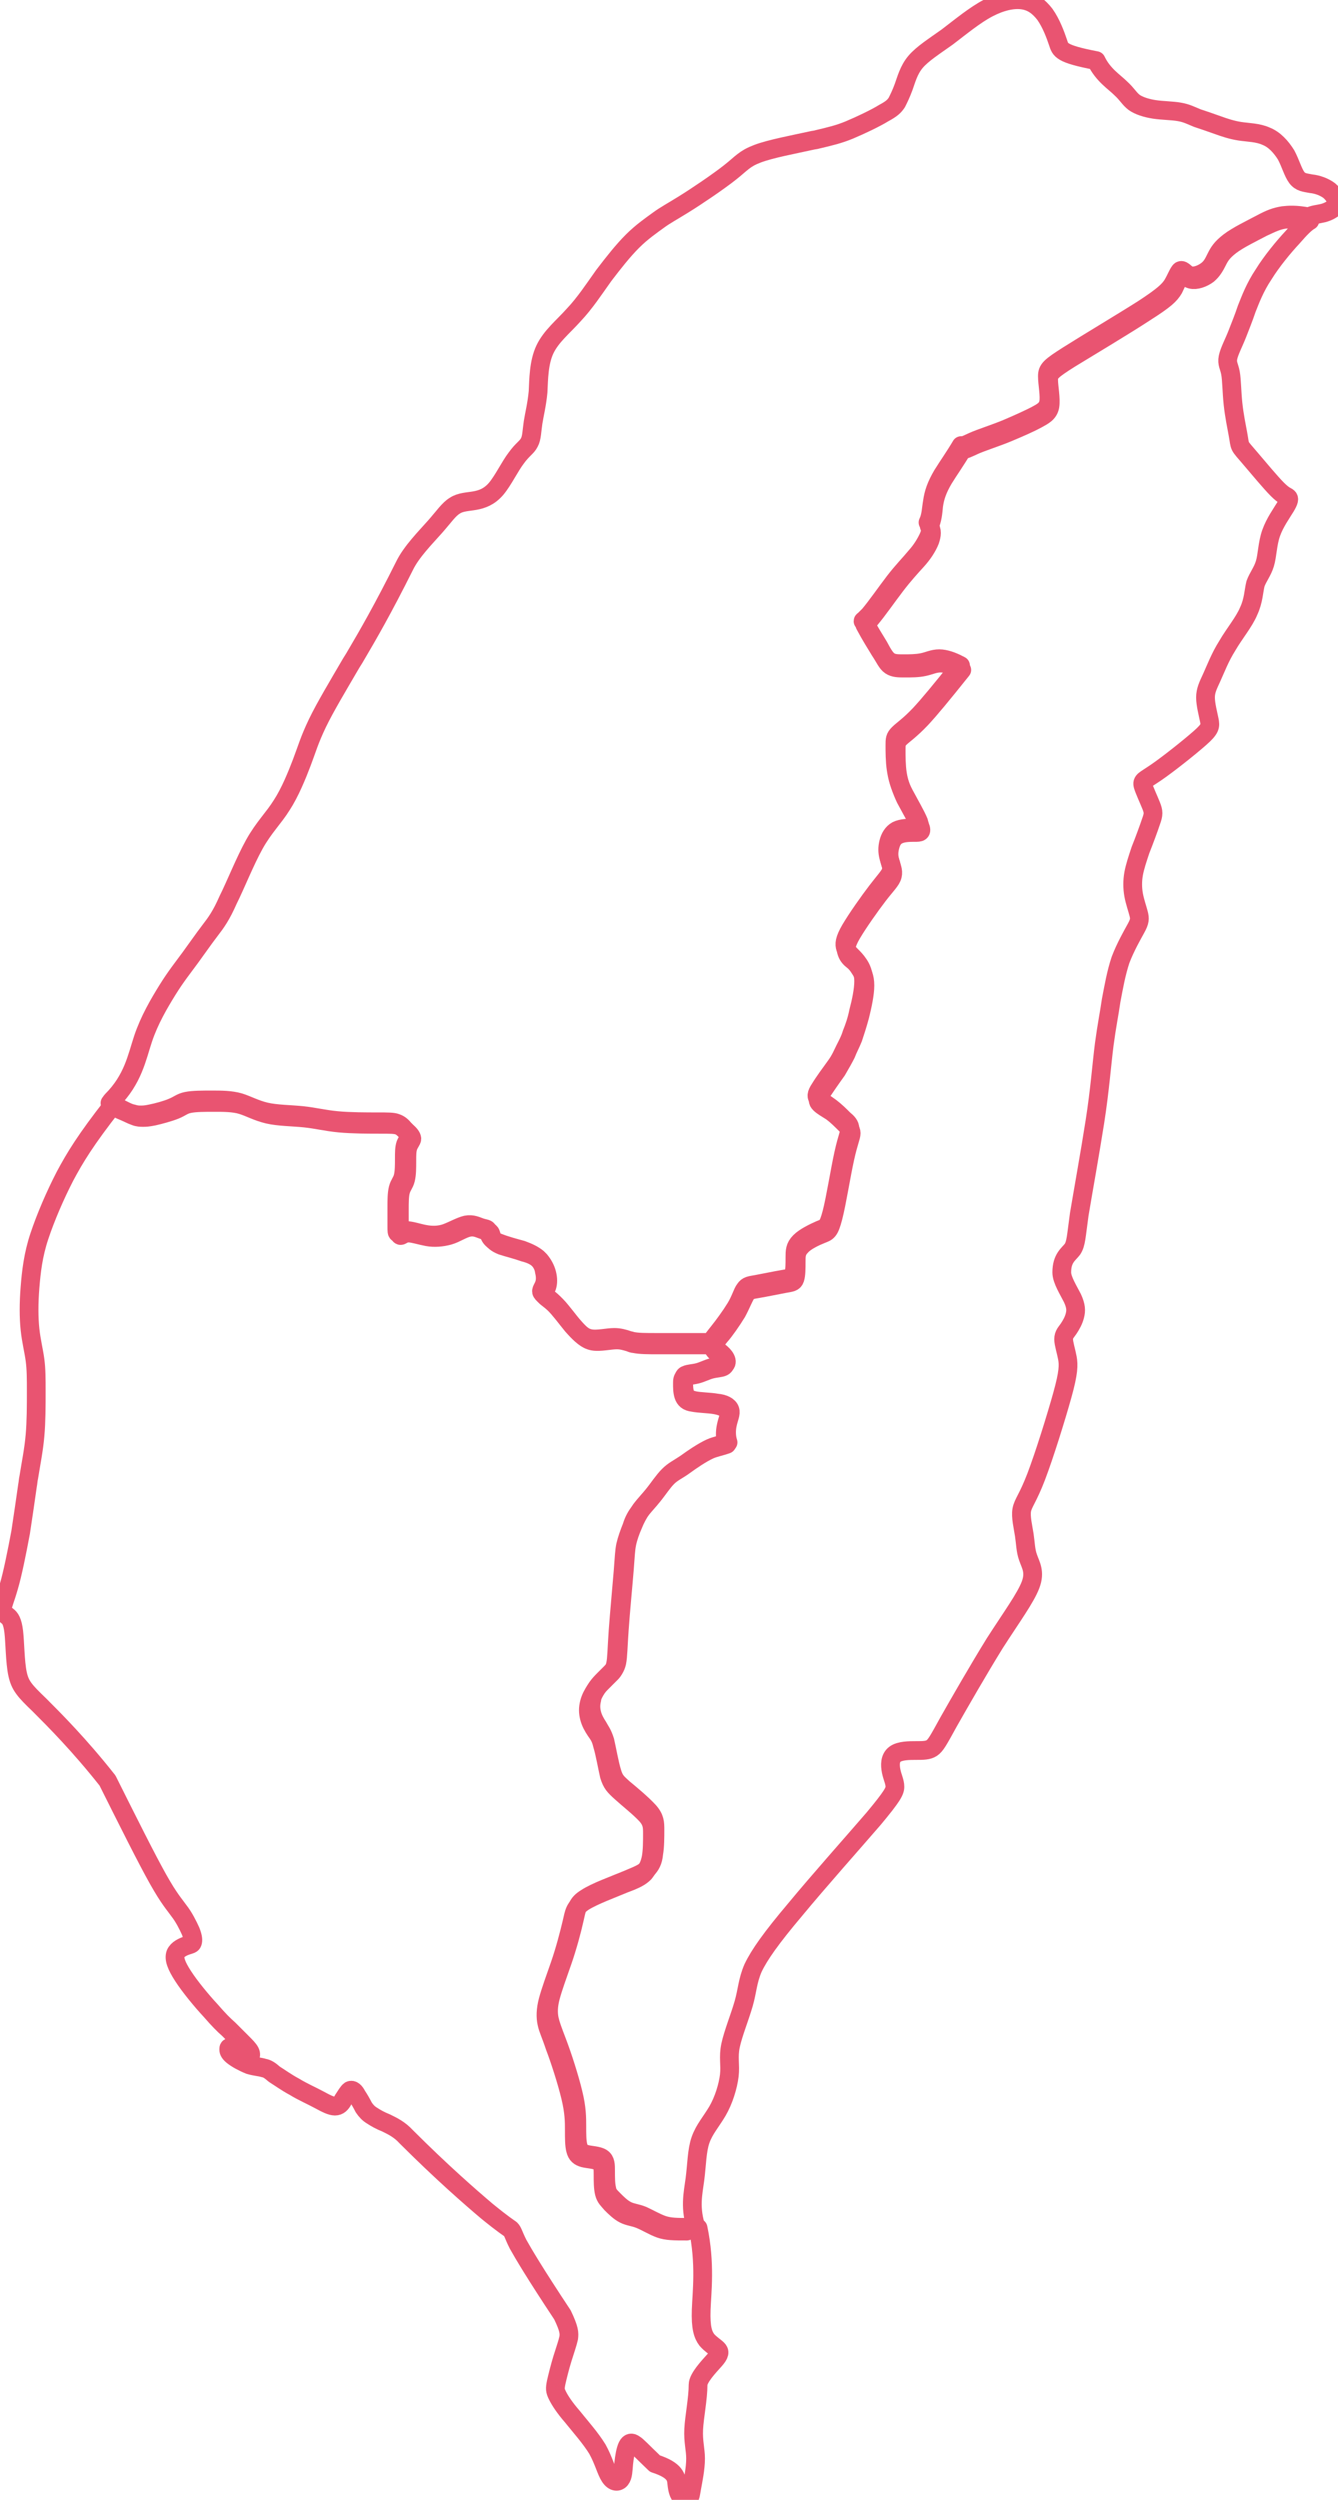 <svg id="taiwan-map" xmlns="http://www.w3.org/2000/svg" xmlns:xlink="http://www.w3.org/1999/xlink" baseProfile="tiny" x="0px" y="0px" viewBox="0 0 214.1 400" xml:space="preserve">
<path id="taiwan-map__east" class="popmake-east" fill="transparent" stroke="#E95471" stroke-width="3" stroke-linecap="round" stroke-linejoin="round" stroke-miterlimit="10" d=" M111.5,356.8C111.5,356.7,111.5,356.7,111.5,356.8c-1.2-3.5-0.6-5.8-0.3-8.1c0.3-2.3,0.3-4.6,0.9-6.3c0.6-1.7,1.7-2.9,2.7-4.6 c1-1.7,1.7-4,1.9-5.7c0.2-1.7-0.2-2.9,0.2-4.8c0.4-1.9,1.5-4.6,2.1-6.7c0.6-2.1,0.6-3.6,1.5-5.7c1-2.1,2.9-4.8,6.7-9.3 c3.8-4.6,9.5-11,12.6-14.6c3-3.6,3.4-4.4,3.4-5.1c0-0.8-0.4-1.5-0.6-2.5c-0.2-1-0.2-2.1,0.6-2.7c0.8-0.6,2.3-0.6,3.4-0.6 s1.9,0,2.5-0.4c0.6-0.4,1-1.1,2.7-4.2c1.7-3,4.8-8.4,7.4-12.6c2.7-4.2,4.9-7.2,5.7-9.3c0.8-2.1,0-3.2-0.4-4.4 c-0.4-1.1-0.4-2.3-0.6-3.6c-0.2-1.3-0.6-2.9-0.4-4c0.2-1.1,1-1.9,2.3-5.3c1.3-3.4,3.2-9.5,4.2-13.1c1-3.6,1-4.8,0.8-5.9 c-0.2-1.1-0.6-2.3-0.6-3c0-0.8,0.4-1.1,0.8-1.7c0.4-0.6,0.8-1.3,1-2.1c0.2-0.8,0.2-1.5-0.4-2.8c-0.6-1.2-1.7-2.9-1.7-4.1 c0-2.3,1.1-2.9,1.7-3.7c0.6-0.9,0.6-2,1.1-5.6c0.6-3.6,1.7-9.7,2.5-14.8c0.8-5.1,1.1-9.3,1.5-12.4c0.4-3,0.8-4.9,1.1-7 c0.4-2.1,0.8-4.4,1.5-6.5c0.8-2.1,1.9-4,2.5-5.1c0.6-1.1,0.6-1.5,0.4-2.3c-0.2-0.8-0.6-1.9-0.8-3c-0.2-1.1-0.2-2.3,0-3.4 c0.2-1.1,0.6-2.3,1.1-3.8c0.6-1.5,1.3-3.4,1.7-4.6c0.4-1.1,0.4-1.5,0-2.5c-0.4-1-1.1-2.5-1.3-3.2c-0.2-0.8,0.2-0.8,2.1-2.1 c1.9-1.3,5.3-4,7-5.5c1.7-1.5,1.7-1.9,1.5-2.9c-0.2-1-0.6-2.5-0.6-3.6c0-1.1,0.4-1.9,1-3.2c0.6-1.3,1.3-3.2,2.5-5.1 c1.1-1.9,2.7-3.8,3.4-5.5c0.8-1.7,0.8-3.2,1.1-4.4c0.4-1.1,1.1-1.9,1.5-3.2c0.4-1.3,0.4-3.2,1-4.9c0.6-1.7,1.7-3.2,2.3-4.2 c0.6-1,0.6-1.3,0.4-1.5c-0.2-0.2-0.6-0.2-1.7-1.3c-1.1-1.1-3-3.4-4.2-4.8c-1.1-1.3-1.5-1.7-1.7-2.1c-0.2-0.4-0.2-0.8-0.4-1.9 c-0.2-1.1-0.6-3-0.8-4.9c-0.2-1.9-0.2-3.8-0.4-4.9c-0.2-1.1-0.6-1.5-0.4-2.5c0.2-1,1-2.5,1.5-3.8s1-2.5,1.5-4 c0.6-1.5,1.3-3.4,2.7-5.5c1.3-2.1,3.2-4.4,4.6-5.9c1.3-1.5,2.1-2.3,2.8-2.7c-2.1-0.4-3.2-0.3-4.1-0.2c-1.2,0.2-2,0.6-3.5,1.3 c-1.5,0.8-3.8,1.9-5.1,2.9c-1.3,1-1.7,1.7-2.1,2.5c-0.4,0.8-0.8,1.5-1.5,2.1c-0.8,0.6-1.9,1-2.7,0.8c-0.8-0.2-1.1-1-1.5-0.8 c-0.4,0.2-0.8,1.3-1.3,2.3c-0.6,1-1.3,1.7-4.6,3.8c-3.2,2.1-8.9,5.5-12,7.4c-3,1.9-3.4,2.3-3.4,3.4c0,1.1,0.4,3,0.2,4.2 c-0.2,1.1-1,1.5-2.1,2.1c-1.1,0.6-2.7,1.3-4.6,2.1c-1.9,0.8-4.2,1.5-5.5,2.1c-0.9,0.4-1.4,0.7-1.8,0.6c-1,1.7-2.2,3.4-3,4.7 c-1,1.7-1.4,2.9-1.6,4.3c-0.1,1.1-0.2,2.3-0.7,3.3c0.5,0.7,0.4,1.4,0.1,2.3c-0.4,1-1.1,2.1-2.1,3.2c-1,1.1-2.1,2.3-3.4,4 c-1.3,1.7-2.9,4-4,5.3c-0.3,0.4-0.6,0.7-0.9,1c0.9,1.7,1.8,3.1,2.4,4.1c0.8,1.2,1.1,2,1.7,2.4c0.6,0.4,1.3,0.4,2.3,0.4 c1,0,2.1,0,3-0.2c1-0.2,1.7-0.6,2.7-0.6c1,0,2.1,0.4,3.2,1c0.1,0,0.1,0.1,0.2,0.1c-3.2,4-5.1,6.3-6.5,7.8c-1.7,1.8-2.9,2.6-3.4,3.1 c-0.6,0.6-0.6,1-0.6,1.9c0,1,0,2.5,0.2,3.8c0.2,1.3,0.6,2.5,1.3,4c0.8,1.5,1.9,3.4,2.3,4.4c0.4,1,0,1-0.8,1c-0.8,0-1.9,0-2.7,0.4 c-0.8,0.4-1.1,1.1-1.3,1.9c-0.2,0.8-0.2,1.5,0,2.3c0.2,0.8,0.6,1.5,0.4,2.3c-0.2,0.8-1,1.5-2.3,3.2c-1.3,1.7-3.2,4.4-4.2,6.1 c-1,1.7-1,2.5-0.8,3c0.2,0.6,0.6,1,1,1.3s0.8,0.8,1.1,1.3c0.4,0.6,0.8,1.3,0.8,2.7c0,1.3-0.4,3.2-0.8,4.8c-0.4,1.5-0.8,2.7-1.1,3.6 c-0.4,1-0.8,1.7-1.1,2.5c-0.4,0.8-0.8,1.5-1.5,2.7c-0.8,1.1-1.9,2.7-2.5,3.6c-0.6,1-0.6,1.3-0.2,1.7c0.4,0.4,1.1,0.8,1.9,1.3 c0.8,0.6,1.5,1.3,2.1,1.9c0.6,0.6,1,1,1,1.5c0,0.6-0.4,1.3-1,4c-0.6,2.7-1.3,7.2-1.9,9.5c-0.6,2.3-0.9,2.3-1.9,2.7 c-1,0.4-2.5,1.1-3.2,1.9c-0.8,0.8-0.8,1.5-0.8,2.5c0,1,0,2.1-0.2,2.7c-0.2,0.6-0.6,0.6-1.7,0.8c-1.1,0.2-3,0.6-4.2,0.8 c-1.1,0.2-1.5,0.2-1.9,0.8c-0.4,0.6-0.8,1.7-1.5,3c-0.8,1.3-1.9,2.9-2.7,3.8c-0.8,1-1.1,1.3-1.1,1.7s0.4,0.8,0.8,1.1 c0.4,0.4,0.8,0.8,1,1.1c0.2,0.4,0.2,0.8-0.2,1c-0.4,0.2-1.1,0.2-1.9,0.4c-0.8,0.2-1.5,0.6-2.3,0.8c-0.8,0.2-1.5,0.2-1.9,0.4 c-0.4,0.2-0.4,0.6-0.4,1.1c0,0.6,0,1.3,0.2,1.9c0.2,0.6,0.6,1,1.5,1.1c1,0.2,2.5,0.2,3.6,0.4c1.1,0.2,1.9,0.6,2.1,1.1 c0.2,0.6-0.2,1.3-0.4,2.3c-0.2,0.9-0.2,2,0.1,2.9c-1.1,0.4-1.9,0.5-2.8,0.9c-1.3,0.6-2.9,1.7-4,2.5c-1.1,0.8-1.9,1.1-2.7,1.9 c-0.8,0.8-1.5,1.9-2.3,2.9c-0.8,1-1.5,1.7-2.1,2.5c-0.6,0.8-1,1.5-1.3,2.5c-0.4,1-0.8,2.1-1,3c-0.2,1-0.2,1.7-0.4,4.2 c-0.2,2.5-0.6,6.7-0.8,9.5c-0.2,2.9-0.2,4.4-0.4,5.3c-0.2,1-0.6,1.3-1,1.7c-0.4,0.4-0.8,0.8-1.1,1.1c-0.4,0.4-0.8,0.8-1.1,1.3 c-0.4,0.6-0.8,1.3-1,2.1c-0.2,0.8-0.2,1.5,0,2.3c0.2,0.8,0.6,1.5,1,2.1c0.4,0.6,0.8,1,1.1,2.3c0.4,1.3,0.8,3.6,1.1,4.9 c0.4,1.3,0.8,1.7,1.9,2.7c1.1,1,3,2.5,4,3.6c1,1.1,1,1.9,1,3c0,1.1,0,2.7-0.2,3.8c-0.2,1.1-0.6,1.9-1.1,2.5c-0.6,0.6-1.3,1-3.2,1.7 c-1.9,0.8-4.9,1.9-6.5,2.9c-1.5,1-1.5,1.7-1.9,3.4c-0.4,1.7-1.1,4.4-1.9,6.7c-0.8,2.3-1.5,4.2-1.9,5.7s-0.4,2.7-0.2,3.6 c0.2,1,0.6,1.7,1.3,3.8c0.8,2.1,1.9,5.5,2.5,8c0.6,2.5,0.6,4,0.6,5.3c0,1.3,0,2.5,0.2,3.2c0.2,0.8,0.6,1.1,1.3,1.3 c0.8,0.2,1.9,0.2,2.5,0.6c0.6,0.4,0.6,1.1,0.6,2.1c0,1,0,2.1,0.2,2.9c0.2,0.8,0.6,1.1,1.1,1.7c0.6,0.6,1.3,1.3,2.1,1.7 c0.8,0.4,1.5,0.4,2.5,0.8c1,0.4,2.1,1.1,3.2,1.5c1.1,0.4,2.3,0.4,4.3,0.4C110.5,356.7,111,356.7,111.5,356.8z"></path>
<path id="taiwan-map__south" class="popmake-south" fill="transparent" stroke="#E95471" stroke-width="3" stroke-linecap="round" stroke-linejoin="round" stroke-miterlimit="10" d=" M95.5,270.1c0.4-0.6,0.8-1,1.1-1.3c0.4-0.4,0.8-0.8,1.1-1.1c0.4-0.4,0.8-0.8,1-1.7c0.2-1,0.2-2.5,0.4-5.3c0.2-2.9,0.6-7,0.8-9.5 c0.2-2.5,0.2-3.2,0.4-4.2c0.2-1,0.6-2.1,1-3c0.4-1,0.8-1.7,1.3-2.5c0.6-0.8,1.3-1.5,2.1-2.5c0.8-1,1.5-2.1,2.3-2.9 c0.8-0.8,1.5-1.1,2.7-1.9c1.1-0.8,2.7-1.9,4-2.5c0.9-0.4,1.7-0.5,2.8-0.9c-0.3-0.9-0.3-2-0.1-2.9c0.2-1,0.6-1.7,0.4-2.3 c-0.2-0.6-1-1-2.1-1.1c-1.1-0.2-2.7-0.2-3.6-0.4c-1-0.2-1.3-0.6-1.5-1.1c-0.2-0.6-0.2-1.3-0.2-1.9c0-0.6,0-1,0.4-1.1 c0.4-0.2,1.1-0.2,1.9-0.4c0.8-0.2,1.5-0.6,2.3-0.8c0.8-0.2,1.5-0.2,1.9-0.4c0.4-0.2,0.4-0.6,0.2-1c-0.2-0.4-0.6-0.8-1-1.1 c-0.4-0.4-0.8-0.8-0.8-1.1c-4.7,0-7,0-8.7,0c-2,0-3.1,0-4.1-0.2c-0.2,0-0.5-0.1-0.7-0.2c-0.7-0.2-1.3-0.4-2.1-0.4 c-1.1,0-2.7,0.4-3.8,0.2c-1.1-0.2-1.9-1-2.9-2.1c-1-1.1-2.1-2.7-3-3.6c-1-1-1.7-1.3-1.9-1.7c-0.2-0.4,0.2-0.8,0.4-1.3 c0.2-0.6,0.2-1.3,0-2.1c-0.2-0.8-0.6-1.5-1.1-2.1c-0.6-0.6-1.3-1-2.5-1.3c-1.1-0.4-2.7-0.8-3.6-1.1c-1-0.4-1.3-0.8-1.5-1.1 c-0.2-0.4-0.2-0.8-0.4-1c-0.2-0.2-0.6-0.2-1.1-0.4c-0.6-0.2-1.3-0.6-2.3-0.4c-1,0.2-2.1,1-3.2,1.3s-2.3,0.4-3.4,0.2 c-1.1-0.2-2.3-0.6-3-0.6c-0.8,0-1.1,0.4-1.3,0.4c-0.2,0-0.2-0.4-0.2-1.1c0-0.8,0-1.9,0-3c0-1.1,0-2.3,0.2-3c0.2-0.8,0.6-1.1,0.8-1.9 c0.2-0.8,0.2-1.9,0.2-2.9c0-1,0-1.7,0.2-2.3c0.2-0.6,0.6-1,0.6-1.3s-0.4-0.8-0.8-1.1c-0.4-0.4-0.8-0.8-1.3-1c-0.6-0.2-1.3-0.2-3-0.2 c-1.7,0-4.4,0-6.5-0.2c-2.1-0.2-3.6-0.6-5.5-0.8c-1.9-0.2-4.2-0.2-5.9-0.6c-1.7-0.4-2.9-1.1-4.2-1.5c-1.3-0.4-2.9-0.4-4.4-0.4 c-1.5,0-3,0-4,0.2c-1,0.2-1.3,0.6-2.3,1c-1,0.4-2.5,0.8-3.4,1c-1,0.2-1.3,0.2-1.7,0.2c-0.4,0-0.8,0-1.3-0.2c-0.6-0.2-1.3-0.6-2.3-1 c-0.4-0.2-0.8-0.4-1.3-0.7c-4.3,5.5-6,8.3-7.6,11.3c-1.6,3.1-3.1,6.6-4.1,9.6c-1,3-1.3,5.7-1.5,8.2c-0.2,2.5-0.2,4.8,0,6.7 c0.2,1.9,0.6,3.4,0.8,4.9c0.2,1.5,0.2,3,0.2,5.1c0,2.1,0,4.8-0.2,7c-0.2,2.3-0.6,4.2-1,6.7c-0.1,0.4-0.1,0.8-0.2,1.3 c-0.3,2.2-0.7,4.8-1.1,7.5c-0.6,3.2-1.3,6.7-1.9,8.7c-0.6,2.1-1,2.9-1,3.4c0,0.6,0.4,1,0.8,1.3s0.8,0.8,1,2.5 c0.2,1.7,0.2,4.8,0.6,6.7c0.4,1.9,1.1,2.7,3.5,5c2.4,2.4,6.4,6.4,10.9,12.1c3.4,6.8,6.3,12.6,8.1,15.8c1.8,3.2,2.6,4,3.3,5 c0.8,1,1.5,2.4,1.9,3.3c0.4,1,0.4,1.5,0.3,1.8c-0.1,0.3-0.3,0.3-0.9,0.5c-0.6,0.2-1.5,0.6-1.8,1.3c-0.3,0.8,0.1,1.9,1.2,3.6 c1.1,1.7,3,4,4.4,5.5c1.3,1.5,2.1,2.3,2.9,3c0.8,0.8,1.5,1.5,2.1,2.1c0.6,0.6,1.1,1.1,1.3,1.5c0.2,0.4,0.1,0.7,0,0.8 c-0.1,0.1-0.3,0.1-0.9-0.2c-0.6-0.3-1.5-1-2-1.2c-0.5-0.2-0.5,0-0.5,0.2c0,0.2,0,0.5,0.6,1c0.6,0.5,1.7,1.1,2.7,1.5 c1,0.3,1.7,0.3,2.3,0.5c0.6,0.1,1,0.4,1.7,1c0.8,0.5,1.9,1.3,3.2,2c1.3,0.8,2.9,1.5,4,2.1c1.1,0.6,1.9,1,2.5,1c0.6,0,1-0.4,1.3-1 c0.4-0.6,0.8-1.3,1.1-1.5c0.4-0.2,0.8,0.2,1.1,0.8c0.4,0.6,0.8,1.3,1.1,1.9c0.4,0.6,0.8,1,1.3,1.3c0.6,0.4,1.3,0.8,2.3,1.2 c1,0.5,2.1,1,3.2,2.2c5.7,5.7,10.3,9.7,12.9,11.9c2.7,2.2,3.4,2.6,3.8,2.9c0.4,0.4,0.4,0.8,1.2,2.4c0.9,1.6,2.6,4.5,7.1,11.3 c1.1,2.3,1.1,2.9,1,3.7c-0.2,0.9-0.6,2-1,3.3c-0.4,1.3-0.8,2.9-1,3.8c-0.2,1-0.2,1.3,0.2,2.1c0.4,0.8,1.1,1.9,2.4,3.4 c1.2,1.5,2.9,3.4,4,5.2c1,1.8,1.4,3.5,2,4.4c0.6,0.9,1.3,0.9,1.7,0.4c0.4-0.5,0.4-1.4,0.5-2.5c0.1-1,0.3-2.2,0.6-2.8 c0.3-0.6,0.7-0.6,1.1-0.3c0.5,0.3,1,0.9,3.3,3.1c3.4,1.1,3.4,2.3,3.5,3.2c0.1,1,0.3,1.7,0.7,2.1c0.4,0.4,1,0.4,1.2,0.2 c0.3-0.2,0.3-0.6,0.5-1.7c0.2-1.1,0.6-3,0.6-4.6c0-1.5-0.4-2.7-0.3-4.7c0.1-2,0.7-4.9,0.7-7.1c0-1.1,1.7-2.9,2.6-3.9 c0.9-1,0.9-1.4,0.5-1.8c-0.4-0.4-1.1-0.8-1.7-1.5c-0.6-0.8-1-1.9-0.9-4.8c0.1-2.8,0.7-7.4-0.5-13.1c-0.5-0.1-1-0.1-1.4-0.1 c-2,0-3.1,0-4.3-0.4c-1.1-0.4-2.3-1.1-3.2-1.5c-1-0.4-1.7-0.4-2.5-0.8c-0.8-0.4-1.5-1.1-2.1-1.7c-0.6-0.6-1-1-1.1-1.7 c-0.2-0.8-0.2-1.9-0.2-2.9c0-1,0-1.7-0.6-2.1c-0.6-0.4-1.7-0.4-2.5-0.6c-0.8-0.2-1.1-0.6-1.3-1.3c-0.2-0.8-0.2-1.9-0.2-3.2 c0-1.3,0-2.9-0.6-5.3c-0.6-2.5-1.7-5.9-2.5-8c-0.8-2.1-1.1-2.9-1.3-3.8c-0.2-1-0.2-2.1,0.2-3.6c0.4-1.5,1.1-3.4,1.9-5.7 c0.8-2.3,1.5-4.9,1.9-6.7c0.4-1.7,0.4-2.5,1.9-3.4c1.5-1,4.6-2.1,6.5-2.9c1.9-0.8,2.7-1.1,3.2-1.7c0.6-0.6,1-1.3,1.1-2.5 c0.2-1.1,0.2-2.7,0.2-3.8c0-1.1,0-1.9-1-3c-1-1.1-2.9-2.7-4-3.6c-1.1-1-1.5-1.3-1.9-2.7c-0.4-1.3-0.8-3.6-1.1-4.9 c-0.4-1.3-0.8-1.7-1.1-2.3c-0.4-0.6-0.8-1.3-1-2.1c-0.2-0.8-0.2-1.5,0-2.3C94.7,271.5,95.1,270.7,95.5,270.1z"></path>
<path id="taiwan-map__north" class="popmake-north" fill="transparent" stroke="#E95471" stroke-width="3" stroke-linecap="round" stroke-linejoin="round" stroke-miterlimit="10" d=" M214,32.4c-0.2-0.6-0.6-1.3-1.3-1.9c-0.8-0.6-1.9-1-2.9-1.1c-1-0.2-1.7-0.2-2.3-1c-0.6-0.8-1-2.3-1.7-3.6c-0.8-1.3-1.9-2.5-3.2-3 c-1.3-0.6-2.9-0.6-4.2-0.8c-1.3-0.2-2.5-0.6-3.6-1c-1.1-0.4-2.3-0.8-3.2-1.1c-1-0.4-1.7-0.8-2.9-1c-1.1-0.2-2.7-0.2-4-0.4 c-1.3-0.2-2.5-0.6-3.2-1.1c-0.8-0.6-1.1-1.3-2.2-2.3c-1-1-2.8-2.1-3.9-4.4c-5.7-1.1-5.7-1.7-6.1-2.9c-0.4-1.2-1.1-3.1-2.1-4.5 c-1-1.3-2.1-2.1-3.6-2.3c-1.5-0.2-3.4,0.2-5.5,1.3c-2.1,1.1-4.4,3-6.5,4.6c-2.1,1.5-4,2.7-5.1,4c-1.1,1.3-1.5,2.9-1.9,4 c-0.4,1.1-0.8,1.9-1.1,2.5c-0.4,0.6-0.8,1-2.1,1.7c-1.3,0.8-3.6,1.9-5.5,2.7c-1.7,0.7-3,1-5.1,1.5c-0.3,0.1-0.6,0.1-1,0.2 c-2.7,0.6-6.5,1.3-8.6,2.1c-2.1,0.8-2.5,1.5-4.4,3c-1.9,1.5-5.3,3.8-7.4,5.1c-2.1,1.3-2.9,1.7-4,2.5c-1.1,0.8-2.7,1.9-4.2,3.4 c-1.5,1.5-3,3.4-4.6,5.5c-1.5,2.1-3,4.4-4.8,6.3c-1.7,1.9-3.6,3.4-4.6,5.5c-1,2.1-1,4.8-1.1,6.8c-0.2,2.1-0.6,3.6-0.8,4.9 c-0.2,1.3-0.2,2.5-0.6,3.2c-0.4,0.8-1.1,1.1-2.1,2.5c-1,1.3-2.1,3.6-3.2,4.9c-1.1,1.3-2.3,1.7-3.4,1.9c-1.1,0.2-2.3,0.2-3.2,0.8 c-1,0.6-1.7,1.7-3.2,3.4c-1.5,1.7-3.8,4-4.9,6.3c-3.4,6.8-5.7,10.8-8,14.7c-0.2,0.3-0.3,0.5-0.5,0.8c-2.1,3.6-4.2,7.1-5.4,9.6 c-1.3,2.7-1.7,4.2-2.5,6.3c-0.8,2.1-1.9,4.8-3.2,6.8c-1.3,2.1-2.9,3.6-4.4,6.3c-1.5,2.7-3,6.5-4.2,8.9c-1.1,2.5-1.9,3.6-2.9,4.9 c-1,1.3-2.1,2.9-3.2,4.4c-1.1,1.5-2.3,3-3.6,5.1c-1.3,2.1-2.9,4.8-3.9,7.8c-1,3-1.6,6.5-5,9.9c-0.1,0.1-0.2,0.3-0.3,0.4 c0.4,0.3,0.9,0.5,1.3,0.7c1,0.5,1.7,0.9,2.3,1c0.6,0.2,1,0.2,1.3,0.2c0.4,0,0.8,0,1.7-0.2c1-0.2,2.5-0.6,3.4-1c1-0.4,1.3-0.8,2.3-1 c1-0.2,2.5-0.2,4-0.2c1.5,0,3,0,4.4,0.4c1.3,0.4,2.5,1.1,4.2,1.5c1.7,0.4,4,0.4,5.9,0.6c1.9,0.2,3.4,0.6,5.5,0.8 c2.1,0.2,4.8,0.2,6.5,0.2c1.7,0,2.5,0,3,0.2c0.6,0.2,1,0.6,1.3,1c0.4,0.4,0.8,0.8,0.8,1.1s-0.4,0.8-0.6,1.3 c-0.2,0.6-0.2,1.3-0.2,2.3c0,1,0,2.1-0.2,2.9c-0.2,0.8-0.6,1.1-0.8,1.9c-0.2,0.8-0.2,1.9-0.2,3c0,1.1,0,2.3,0,3c0,0.8,0,1.1,0.2,1.1 c0.2,0,0.6-0.4,1.3-0.4c0.8,0,1.9,0.4,3,0.6c1.1,0.2,2.3,0.2,3.4-0.2s2.3-1.1,3.2-1.3c1-0.2,1.7,0.2,2.3,0.4c0.6,0.2,1,0.2,1.1,0.4 c0.2,0.2,0.2,0.6,0.4,1c0.2,0.4,0.6,0.8,1.5,1.1c1,0.4,2.5,0.8,3.6,1.1c1.1,0.4,1.9,0.8,2.5,1.3c0.6,0.6,1,1.3,1.1,2.1 c0.2,0.8,0.2,1.5,0,2.1c-0.2,0.6-0.6,1-0.4,1.3c0.2,0.4,1,0.8,1.9,1.7c1,1,2.1,2.5,3,3.6c1,1.1,1.7,1.9,2.9,2.1 c1.1,0.2,2.7-0.2,3.8-0.2c0.8,0,1.5,0.2,2.1,0.4c0.2,0.1,0.5,0.1,0.7,0.2c1,0.2,2.1,0.2,4.1,0.2c1.7,0,3.9,0,8.7,0 c0-0.4,0.4-0.8,1.1-1.7c0.8-1,1.9-2.5,2.7-3.8c0.8-1.3,1.1-2.5,1.5-3c0.4-0.6,0.8-0.6,1.9-0.8c1.1-0.2,3-0.6,4.2-0.8 c1.1-0.2,1.5-0.2,1.7-0.8c0.2-0.6,0.2-1.7,0.2-2.7c0-1,0-1.7,0.8-2.5c0.8-0.8,2.3-1.5,3.2-1.9c1-0.4,1.3-0.4,1.9-2.7 c0.6-2.3,1.3-6.8,1.9-9.5c0.6-2.7,1-3.4,1-4c0-0.6-0.4-1-1-1.5c-0.6-0.6-1.3-1.3-2.1-1.9c-0.8-0.6-1.5-1-1.9-1.3 c-0.4-0.4-0.4-0.8,0.2-1.7c0.6-1,1.7-2.5,2.5-3.6c0.8-1.1,1.1-1.9,1.5-2.7c0.4-0.8,0.8-1.5,1.1-2.5c0.4-1,0.8-2.1,1.1-3.6 c0.4-1.5,0.8-3.4,0.8-4.8c0-1.3-0.4-2.1-0.8-2.7c-0.4-0.6-0.8-1-1.1-1.3c-0.4-0.4-0.8-0.8-1-1.3c-0.2-0.6-0.2-1.3,0.8-3 c1-1.7,2.9-4.4,4.2-6.1c1.3-1.7,2.1-2.5,2.3-3.2c0.2-0.8-0.2-1.5-0.4-2.3c-0.2-0.8-0.2-1.5,0-2.3c0.2-0.8,0.6-1.5,1.3-1.9 c0.8-0.4,1.9-0.4,2.7-0.4c0.8,0,1.1,0,0.8-1c-0.4-1-1.5-2.9-2.3-4.4c-0.8-1.5-1.1-2.7-1.3-4c-0.2-1.3-0.2-2.9-0.2-3.8 c0-1,0-1.3,0.6-1.9c0.6-0.6,1.7-1.3,3.4-3.1c1.4-1.5,3.3-3.8,6.5-7.8c-0.1,0-0.1-0.1-0.2-0.1c-1.1-0.6-2.3-1-3.2-1 c-1,0-1.7,0.4-2.7,0.6c-1,0.2-2.1,0.2-3,0.2c-1,0-1.7,0-2.3-0.4c-0.6-0.4-1-1.1-1.7-2.4c-0.6-1-1.5-2.4-2.4-4.1c0,0-0.1,0-0.1,0.1 c0.3-0.3,0.6-0.6,1-1c1.1-1.3,2.7-3.6,4-5.3c1.3-1.7,2.5-2.9,3.4-4c1-1.1,1.7-2.3,2.1-3.2c0.4-0.9,0.4-1.6-0.1-2.3 c0.5-1,0.5-2.2,0.7-3.3c0.2-1.4,0.6-2.6,1.6-4.3c0.8-1.3,2-3,3-4.7c0.4,0.1,0.9-0.2,1.8-0.6c1.3-0.6,3.6-1.3,5.5-2.1 c1.9-0.8,3.4-1.5,4.6-2.1c1.1-0.6,1.9-1,2.1-2.1c0.2-1.1-0.2-3-0.2-4.2c0-1.1,0.4-1.5,3.4-3.4c3-1.9,8.7-5.3,12-7.4 c3.2-2.1,4-2.9,4.6-3.8c0.6-1,1-2.1,1.3-2.3c0.4-0.2,0.8,0.6,1.5,0.8c0.8,0.2,1.9-0.2,2.7-0.8c0.8-0.6,1.1-1.3,1.5-2.1 c0.4-0.8,0.8-1.5,2.1-2.5c1.3-1,3.6-2.1,5.1-2.9c1.5-0.8,2.3-1.1,3.5-1.3c0.9-0.1,2-0.2,4.1,0.2c0,0,0,0,0,0 c0.8-0.4,1.5-0.4,2.3-0.6c0.8-0.2,1.5-0.6,1.9-1C214.2,33.3,214.2,33,214,32.4z"></path>
</svg>
